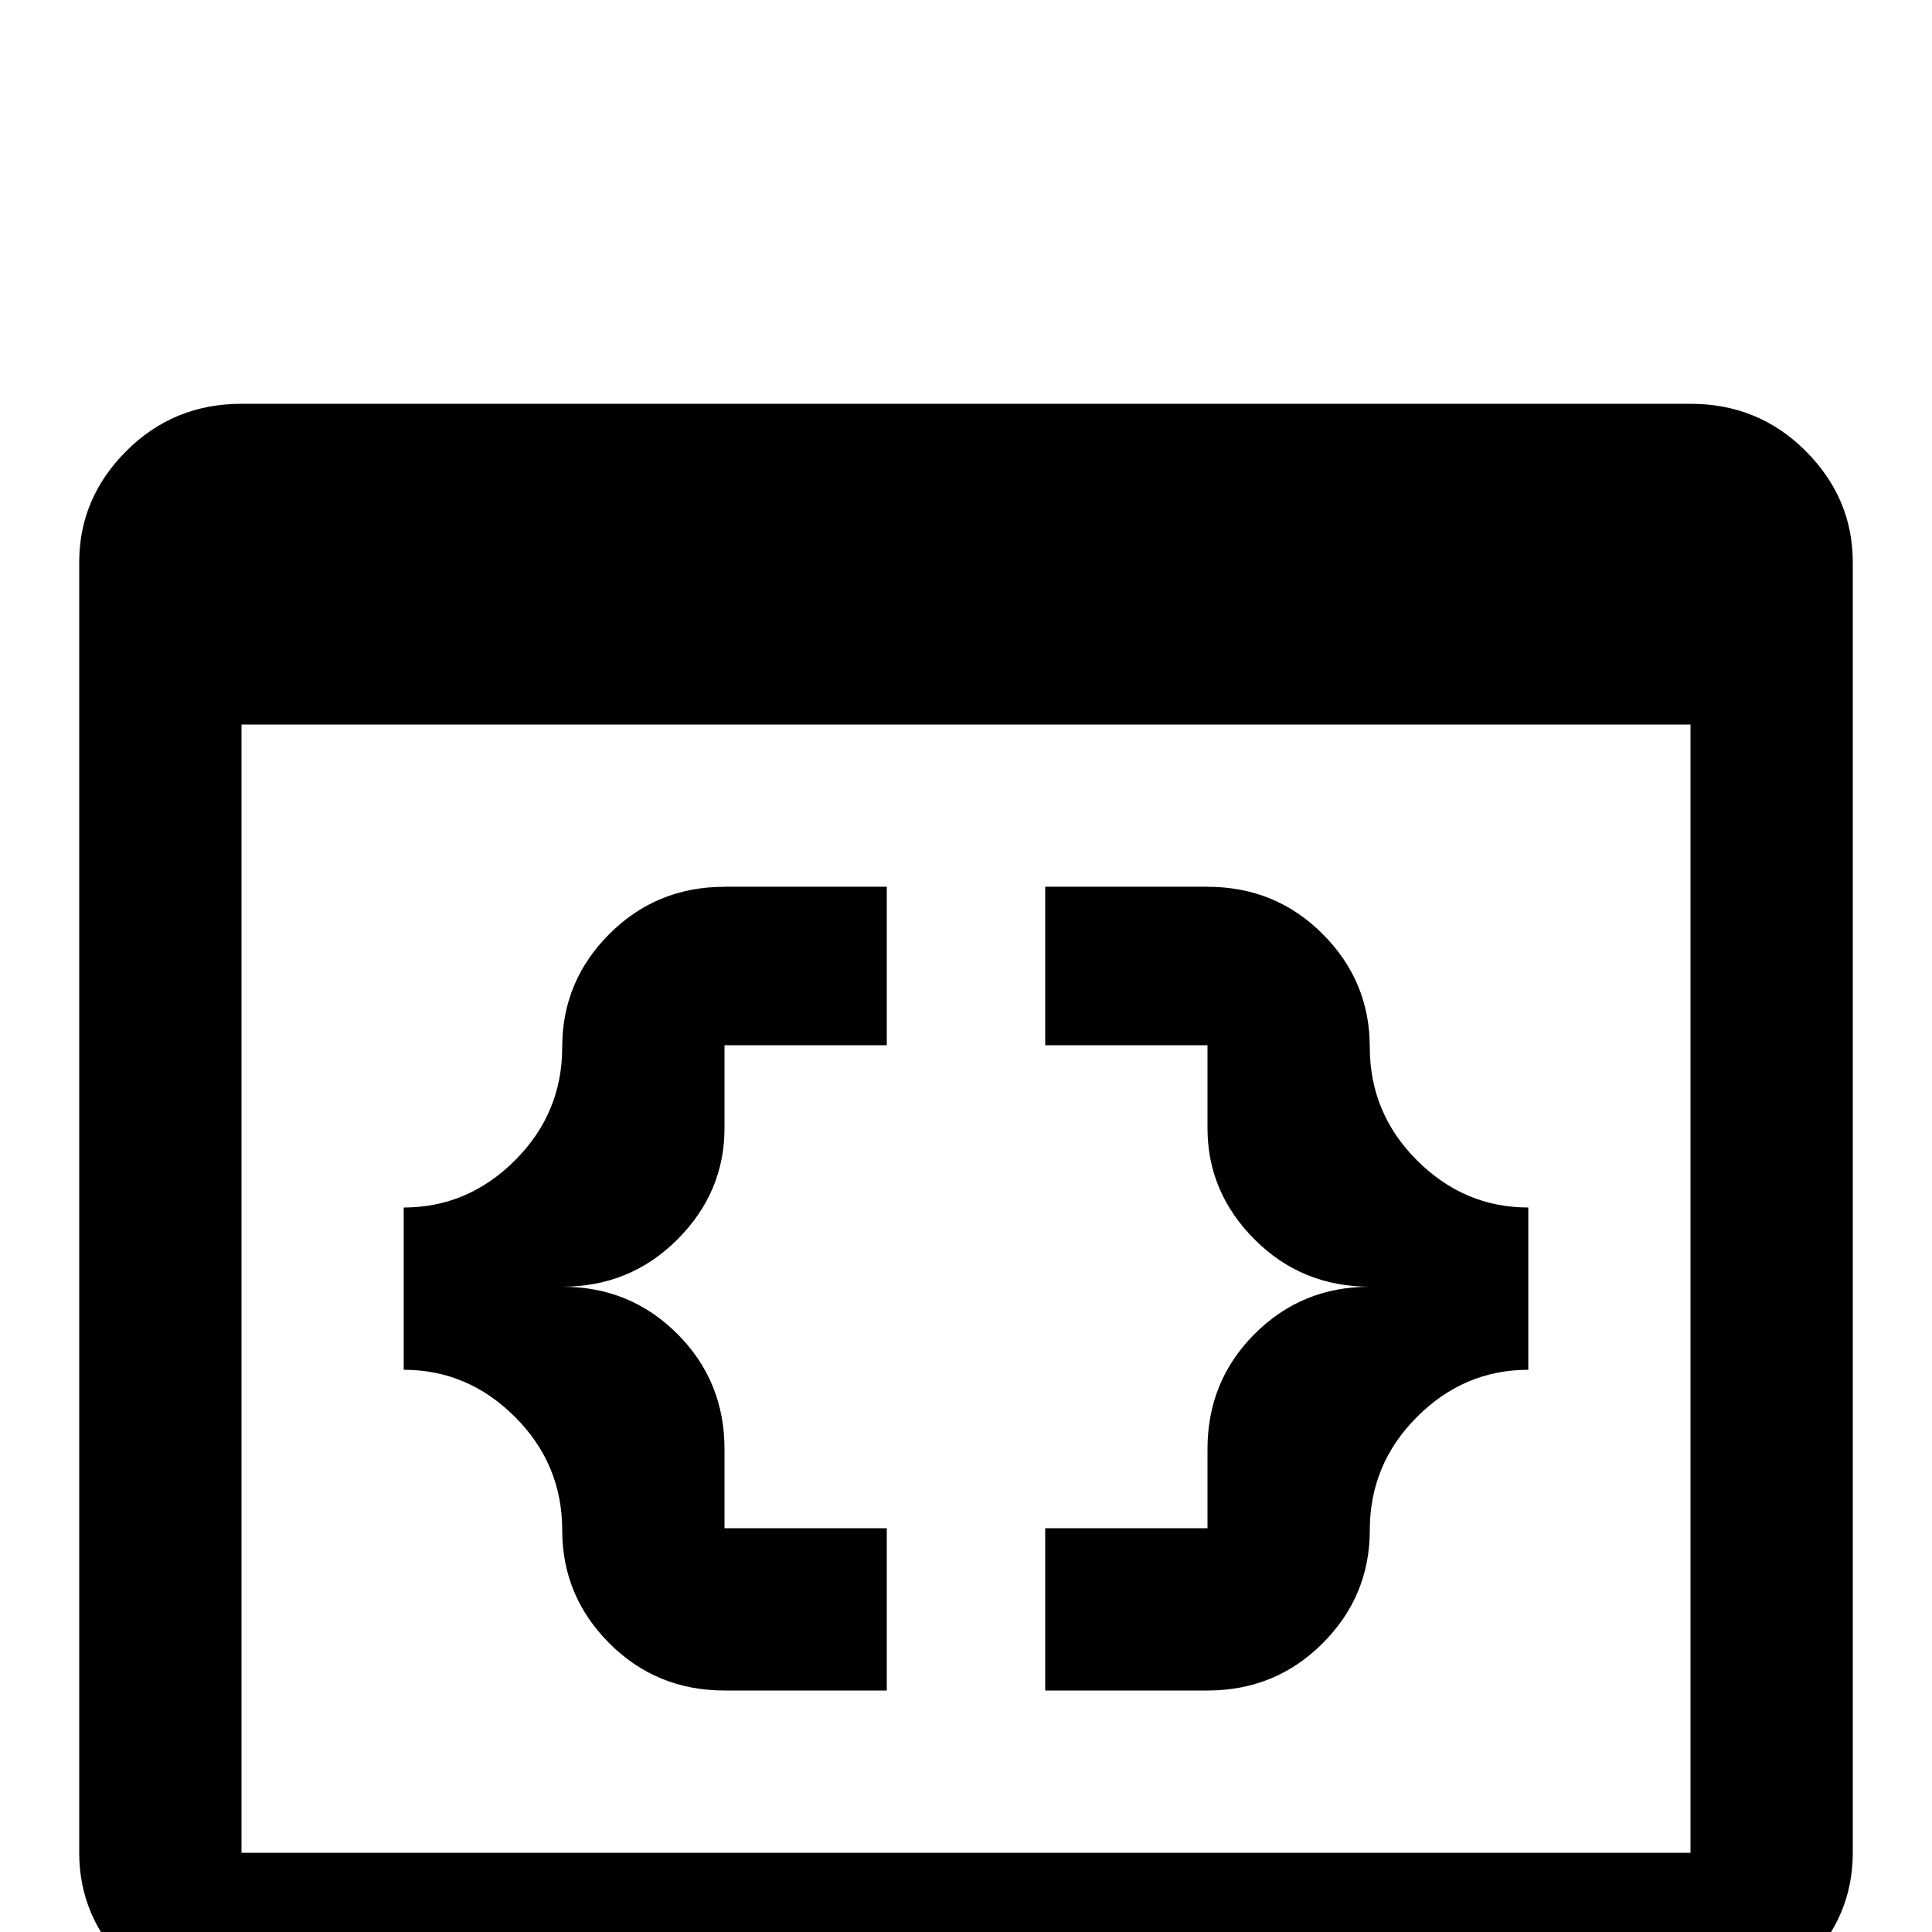 <!-- Generated by IcoMoon.io -->
<svg version="1.1" xmlns="http://www.w3.org/2000/svg" width="24" height="24" viewBox="0 0 24 24">
<title>iframe_braces_outline</title>
<path d="M21 5.016h-18q-0.844 0-1.43 0.586t-0.586 1.383v16.031q0 0.797 0.586 1.383t1.43 0.586h18q0.844 0 1.43-0.586t0.586-1.383v-16.031q0-0.797-0.586-1.383t-1.43-0.586zM21 23.016h-18v-14.016h18v14.016zM9 11.016q-0.844 0-1.43 0.586t-0.586 1.406-0.586 1.406-1.383 0.586v2.016q0.797 0 1.383 0.586t0.586 1.406 0.586 1.406 1.43 0.586h2.016v-2.016h-2.016v-0.984q0-0.844-0.586-1.43t-1.43-0.586q0.844 0 1.43-0.586t0.586-1.383v-1.031h2.016v-1.969h-2.016zM15 11.016q0.844 0 1.43 0.586t0.586 1.406 0.586 1.406 1.383 0.586v2.016q-0.797 0-1.383 0.586t-0.586 1.406-0.586 1.406-1.43 0.586h-2.016v-2.016h2.016v-0.984q0-0.844 0.586-1.43t1.43-0.586q-0.844 0-1.43-0.586t-0.586-1.383v-1.031h-2.016v-1.969h2.016z"></path>
</svg>
